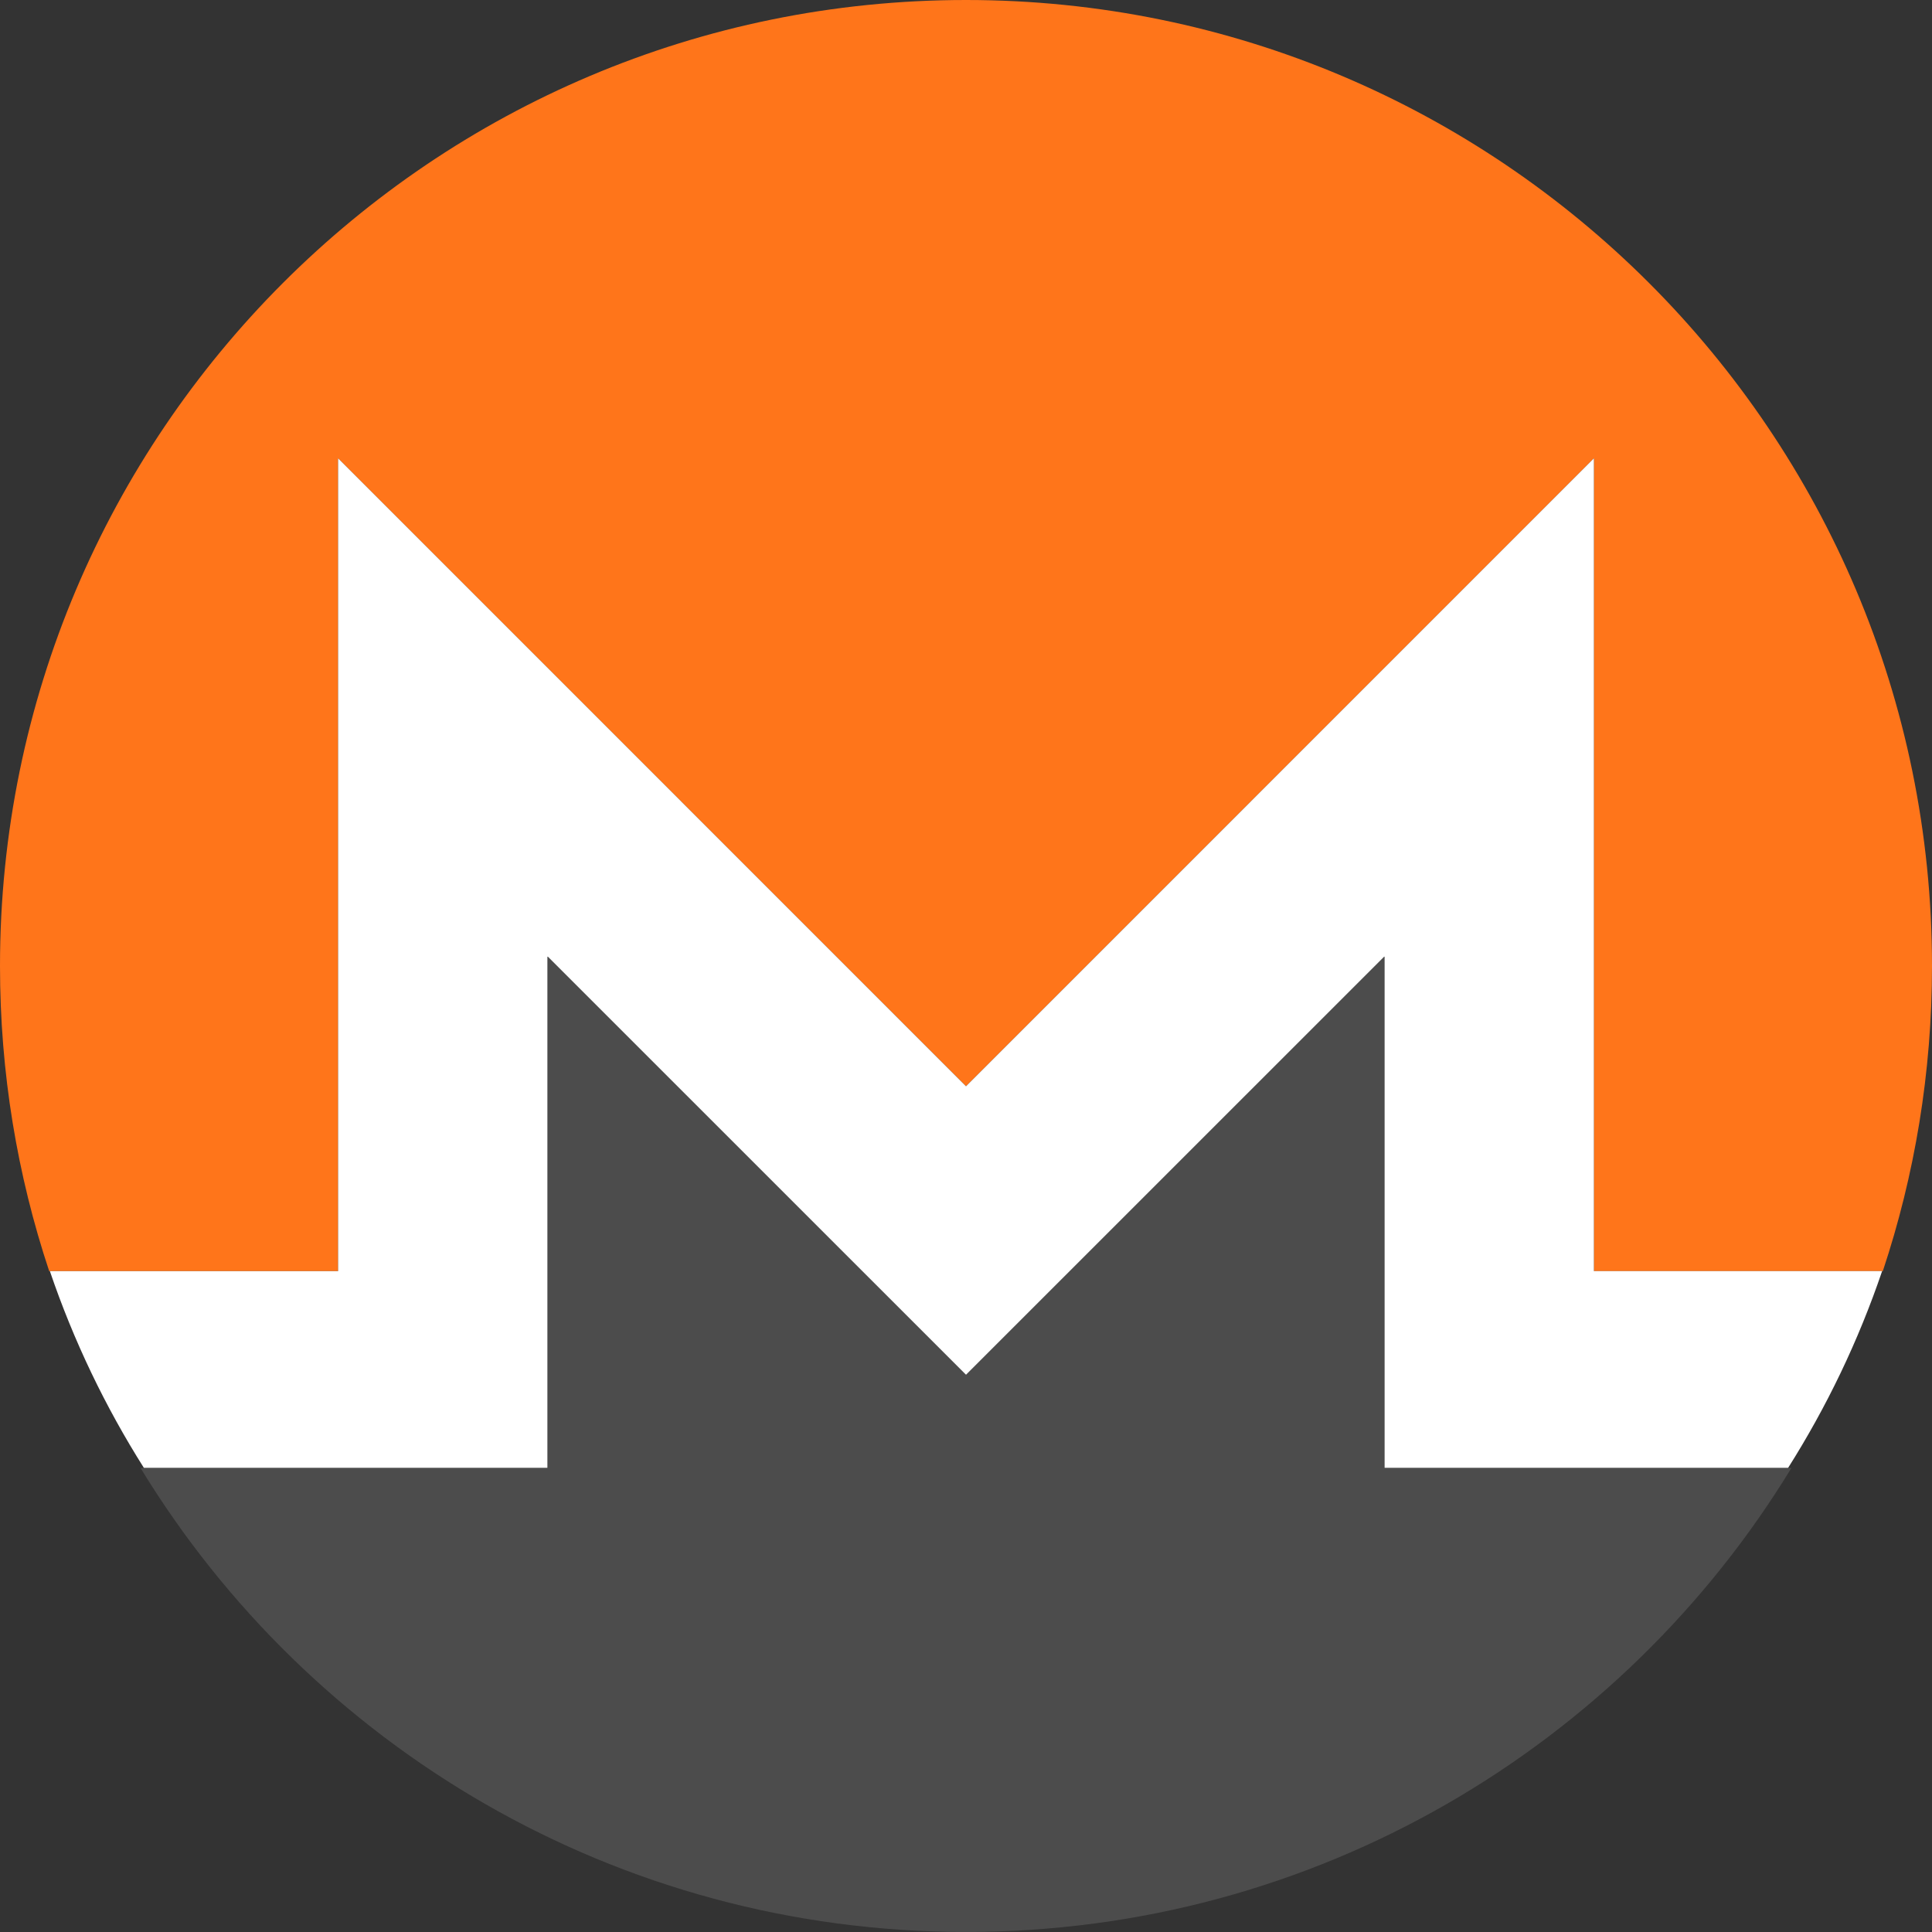 <svg width="48" height="48" viewBox="0 0 48 48" fill="none" xmlns="http://www.w3.org/2000/svg">
<rect x="0" y="0" width="48" height="48" fill="#333333" stroke="none"/>
<g clip-path="url(#clip0_213_30304)">
<path d="M24 0C10.747 0 0 10.747 0 24C0 26.649 0.429 29.197 1.222 31.58H8.4V11.387L24 26.987L39.6 11.387V31.58H46.778C47.571 29.196 48 26.648 48 24C48 10.746 37.253 0 24 0Z" fill="#FF751A"/>
<path d="M8.4 31.581H1.239C1.829 33.316 2.617 34.954 3.577 36.472H13.605V23.766L24 34.16L34.395 23.766V36.472H44.423C45.383 34.954 46.171 33.316 46.761 31.58H39.6V11.387L24 26.988L8.4 11.387V31.581Z" fill="white"/>
<path d="M20.413 30.574L13.605 23.766V36.472H3.492C7.705 43.384 15.314 47.999 24 47.999C32.685 47.999 40.295 43.384 44.507 36.472H34.395V23.766L27.587 30.574L24 34.16L20.413 30.574L20.413 30.574Z" fill="#4C4C4C"/>
</g>
<defs>
<clipPath id="clip0_213_30304">
<rect width="48" height="48" fill="white"/>
</clipPath>
</defs>
</svg>
